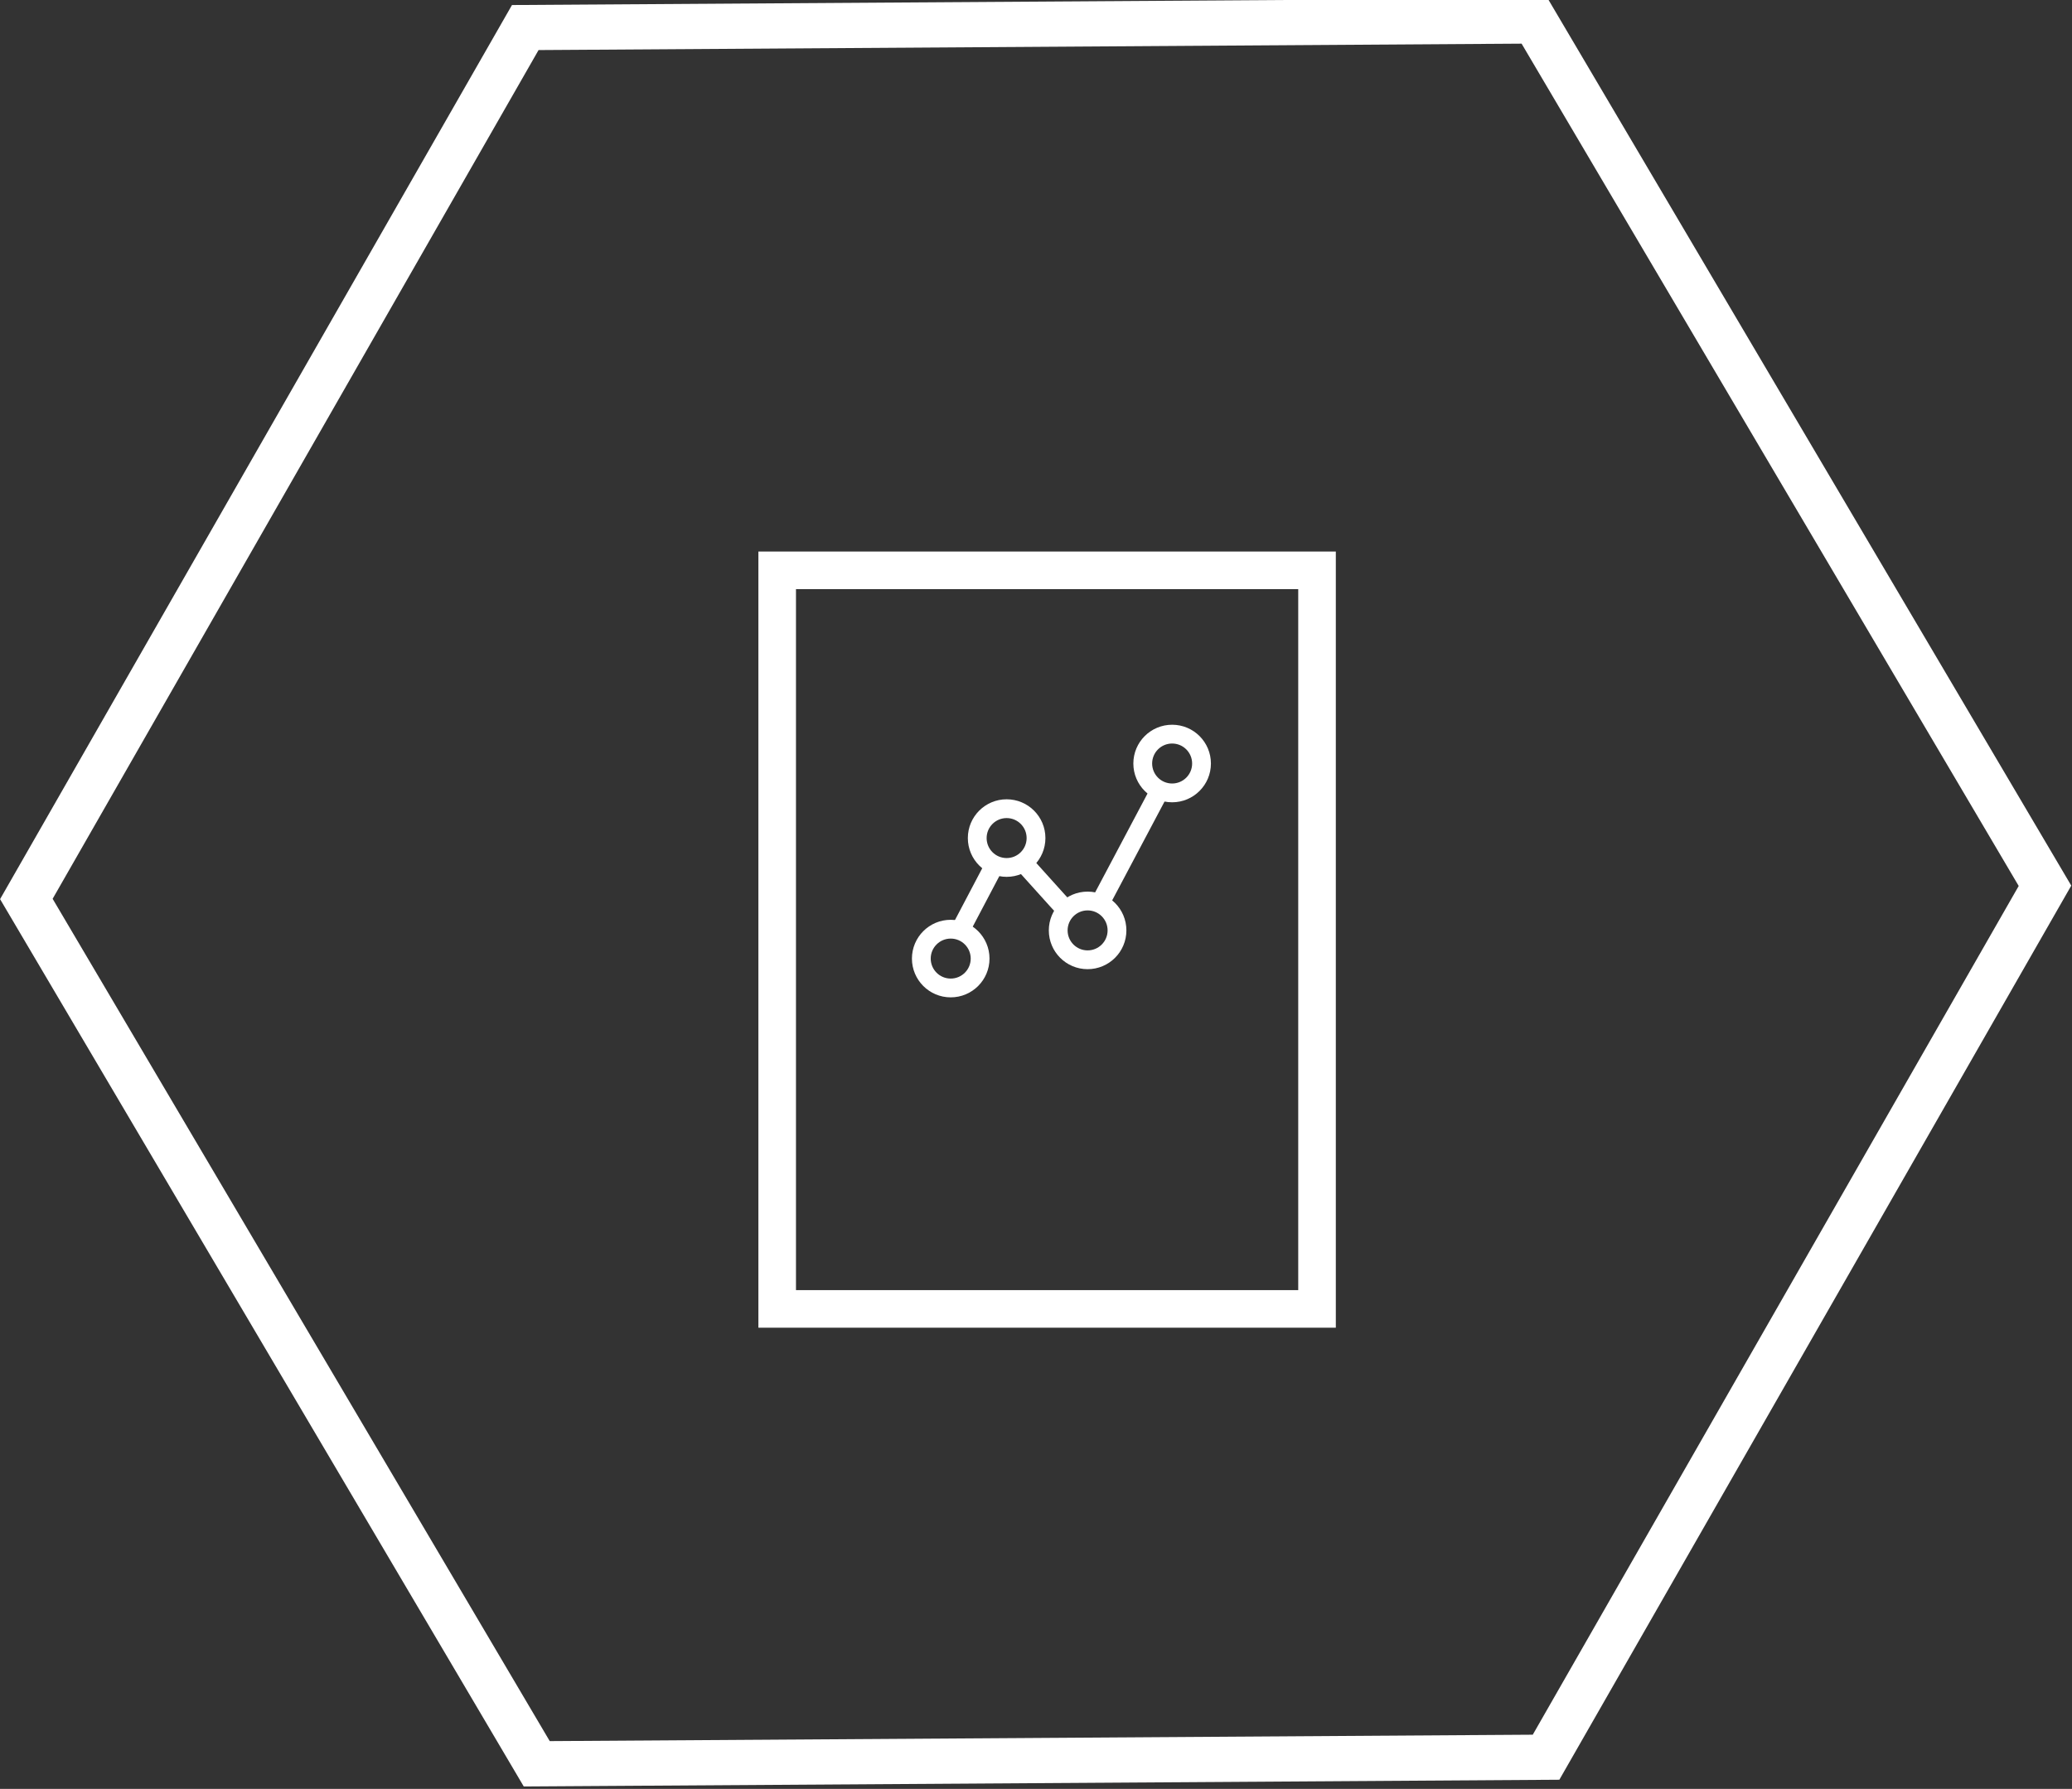 <?xml version="1.0" encoding="UTF-8" standalone="no"?>
<!-- Created with Inkscape (http://www.inkscape.org/) -->

<svg
   xmlns:dc="http://purl.org/dc/elements/1.1/"
   xmlns:cc="http://creativecommons.org/ns#"
   xmlns:rdf="http://www.w3.org/1999/02/22-rdf-syntax-ns#"
   xmlns:svg="http://www.w3.org/2000/svg"
   xmlns="http://www.w3.org/2000/svg"
   xmlns:sodipodi="http://sodipodi.sourceforge.net/DTD/sodipodi-0.dtd"
   xmlns:inkscape="http://www.inkscape.org/namespaces/inkscape"
   width="110.256mm"
   height="95.211mm"
   viewBox="0 0 110.256 95.211"
   version="1.1"
   id="svg4719"
   inkscape:version="0.92.2 5c3e80d, 2017-08-06"
   sodipodi:docname="Tech.svg">
  <rect x="0" y="0" width="110.256" height="95.211" fill="#333333" stroke="none"/>
  <defs
     id="defs4713">
    <inkscape:path-effect
       effect="bspline"
       id="path-effect5605"
       is_visible="true"
       weight="33.333"
       steps="2"
       helper_size="0"
       apply_no_weight="true"
       apply_with_weight="true"
       only_selected="false" />
    <inkscape:path-effect
       effect="bspline"
       id="path-effect5601"
       is_visible="true"
       weight="33.333"
       steps="2"
       helper_size="0"
       apply_no_weight="true"
       apply_with_weight="true"
       only_selected="false" />
    <inkscape:path-effect
       effect="bspline"
       id="path-effect5593"
       is_visible="true"
       weight="33.333"
       steps="2"
       helper_size="0"
       apply_no_weight="true"
       apply_with_weight="true"
       only_selected="false" />
    <inkscape:path-effect
       effect="bspline"
       id="path-effect5515"
       is_visible="true"
       weight="33.333"
       steps="2"
       helper_size="0"
       apply_no_weight="true"
       apply_with_weight="true"
       only_selected="false" />
    <inkscape:path-effect
       effect="bspline"
       id="path-effect5475"
       is_visible="true"
       weight="33.333"
       steps="2"
       helper_size="0"
       apply_no_weight="true"
       apply_with_weight="true"
       only_selected="false" />
    <inkscape:path-effect
       effect="bspline"
       id="path-effect4632"
       is_visible="true"
       weight="33.333"
       steps="2"
       helper_size="0"
       apply_no_weight="true"
       apply_with_weight="true"
       only_selected="false" />
    <inkscape:path-effect
       effect="bspline"
       id="path-effect4624"
       is_visible="true"
       weight="33.333"
       steps="2"
       helper_size="0"
       apply_no_weight="true"
       apply_with_weight="true"
       only_selected="false" />
    <inkscape:path-effect
       effect="bspline"
       id="path-effect5475-0"
       is_visible="true"
       weight="33.333"
       steps="2"
       helper_size="0"
       apply_no_weight="true"
       apply_with_weight="true"
       only_selected="false" />
    <inkscape:path-effect
       effect="bspline"
       id="path-effect5475-0-8"
       is_visible="true"
       weight="33.333"
       steps="2"
       helper_size="0"
       apply_no_weight="true"
       apply_with_weight="true"
       only_selected="false" />
    <inkscape:path-effect
       effect="bspline"
       id="path-effect5515-6"
       is_visible="true"
       weight="33.333"
       steps="2"
       helper_size="0"
       apply_no_weight="true"
       apply_with_weight="true"
       only_selected="false" />
    <inkscape:path-effect
       effect="bspline"
       id="path-effect5515-3"
       is_visible="true"
       weight="33.333"
       steps="2"
       helper_size="0"
       apply_no_weight="true"
       apply_with_weight="true"
       only_selected="false" />
  </defs>
  <sodipodi:namedview
     id="base"
     pagecolor="#5e90e3"
     bordercolor="#666666"
     borderopacity="1.0"
     inkscape:pageopacity="0"
     inkscape:pageshadow="2"
     inkscape:zoom="1.4"
     inkscape:cx="225.88821"
     inkscape:cy="184.40493"
     inkscape:document-units="mm"
     inkscape:current-layer="layer1"
     showgrid="false"
     inkscape:window-width="1280"
     inkscape:window-height="776"
     inkscape:window-x="0"
     inkscape:window-y="24"
     inkscape:window-maximized="0"
     fit-margin-top="0"
     fit-margin-left="0"
     fit-margin-right="0"
     fit-margin-bottom="0" />
  <g
     inkscape:label="Layer 1"
     inkscape:groupmode="layer"
     id="layer1"
     transform="translate(9.197,-189.806)">
    <path
       sodipodi:type="star"
       style="fill:none;fill-rule:evenodd;stroke:#ffffff;stroke-width:2;stroke-miterlimit:4;stroke-dasharray:none;stroke-opacity:1"
       id="path4809"
       sodipodi:sides="6"
       sodipodi:cx="36.285713"
       sodipodi:cy="245.44402"
       sodipodi:r1="44.350639"
       sodipodi:r2="38.408779"
       sodipodi:arg1="2.0878283"
       sodipodi:arg2="2.6114271"
       inkscape:flatsided="true"
       inkscape:rounded="0"
       inkscape:randomized="0"
       d="m 14.363,283.998 -22.427,-38.262 21.923,-38.554 44.35,-0.291 22.427,38.262 -21.923,38.554 z"
       transform="matrix(1.211,0,0,1.203,1.971,-57.968)" />
    <rect
       style="fill:none;fill-opacity:0;stroke:#ffffff;stroke-width:2;stroke-linecap:butt;stroke-miterlimit:4;stroke-dasharray:none;stroke-opacity:1;paint-order:normal"
       id="rect5469"
       width="28.726"
       height="39.31"
       x="32.159"
       y="220.161" />
    <circle
       style="fill:none;fill-opacity:0;stroke:#ffffff;stroke-width:1;stroke-linecap:butt;stroke-miterlimit:4;stroke-dasharray:none;stroke-opacity:1;paint-order:normal"
       id="path5562"
       cx="41.393"
       cy="240.825"
       r="1.564" />
    <circle
       style="fill:none;fill-opacity:0;stroke:#ffffff;stroke-width:1;stroke-linecap:butt;stroke-miterlimit:4;stroke-dasharray:none;stroke-opacity:1;paint-order:normal"
       id="path5562-0"
       cx="48.677"
       cy="239.325"
       r="1.564" />
    <circle
       style="fill:none;fill-opacity:0;stroke:#ffffff;stroke-width:1;stroke-linecap:butt;stroke-miterlimit:4;stroke-dasharray:none;stroke-opacity:1;paint-order:normal"
       id="path5562-08"
       cx="53.175"
       cy="230.443"
       r="1.564" />
    <circle
       style="fill:none;fill-opacity:0;stroke:#ffffff;stroke-width:1;stroke-linecap:butt;stroke-miterlimit:4;stroke-dasharray:none;stroke-opacity:1;paint-order:normal"
       id="path5562-01"
       cx="44.368"
       cy="234.411"
       r="1.564" />
    <path
       style="fill:none;stroke:#ffffff;stroke-width:1;stroke-linecap:butt;stroke-linejoin:miter;stroke-miterlimit:4;stroke-dasharray:none;stroke-opacity:1"
       d="m 41.835,239.438 c 0.63,-1.197 1.26,-2.394 1.89,-3.591"
       id="path5591"
       inkscape:connector-curvature="0"
       inkscape:path-effect="#path-effect5593"
       inkscape:original-d="m 41.835235,239.43839 c 0.630227,-1.19719 1.260187,-2.39411 1.889882,-3.59077" />
    <path
       style="fill:none;stroke:#ffffff;stroke-width:1;stroke-linecap:butt;stroke-linejoin:miter;stroke-miterlimit:4;stroke-dasharray:none;stroke-opacity:1"
       d="m 45.287,235.754 c 0.691,0.768 1.382,1.535 1.738,1.929 0.356,0.393 0.377,0.412 0.398,0.431"
       id="path5599"
       inkscape:connector-curvature="0"
       inkscape:path-effect="#path-effect5601"
       inkscape:original-d="m 45.287414,235.75419 c 0.69118,0.76734 1.382006,1.53499 2.072485,2.30299 0.02128,0.0185 0.04221,0.0371 0.06281,0.0563" />
    <path
       style="fill:none;stroke:#ffffff;stroke-width:1;stroke-linecap:butt;stroke-linejoin:miter;stroke-miterlimit:4;stroke-dasharray:none;stroke-opacity:1"
       d="m 49.418,237.728 c 1.04,-1.963 2.08,-3.925 3.119,-5.887"
       id="path5603"
       inkscape:connector-curvature="0"
       inkscape:path-effect="#path-effect5605"
       inkscape:original-d="m 49.418046,237.72809 c 1.039982,-1.96265 2.079644,-3.925 3.118976,-5.88705" />
  </g>
</svg>

